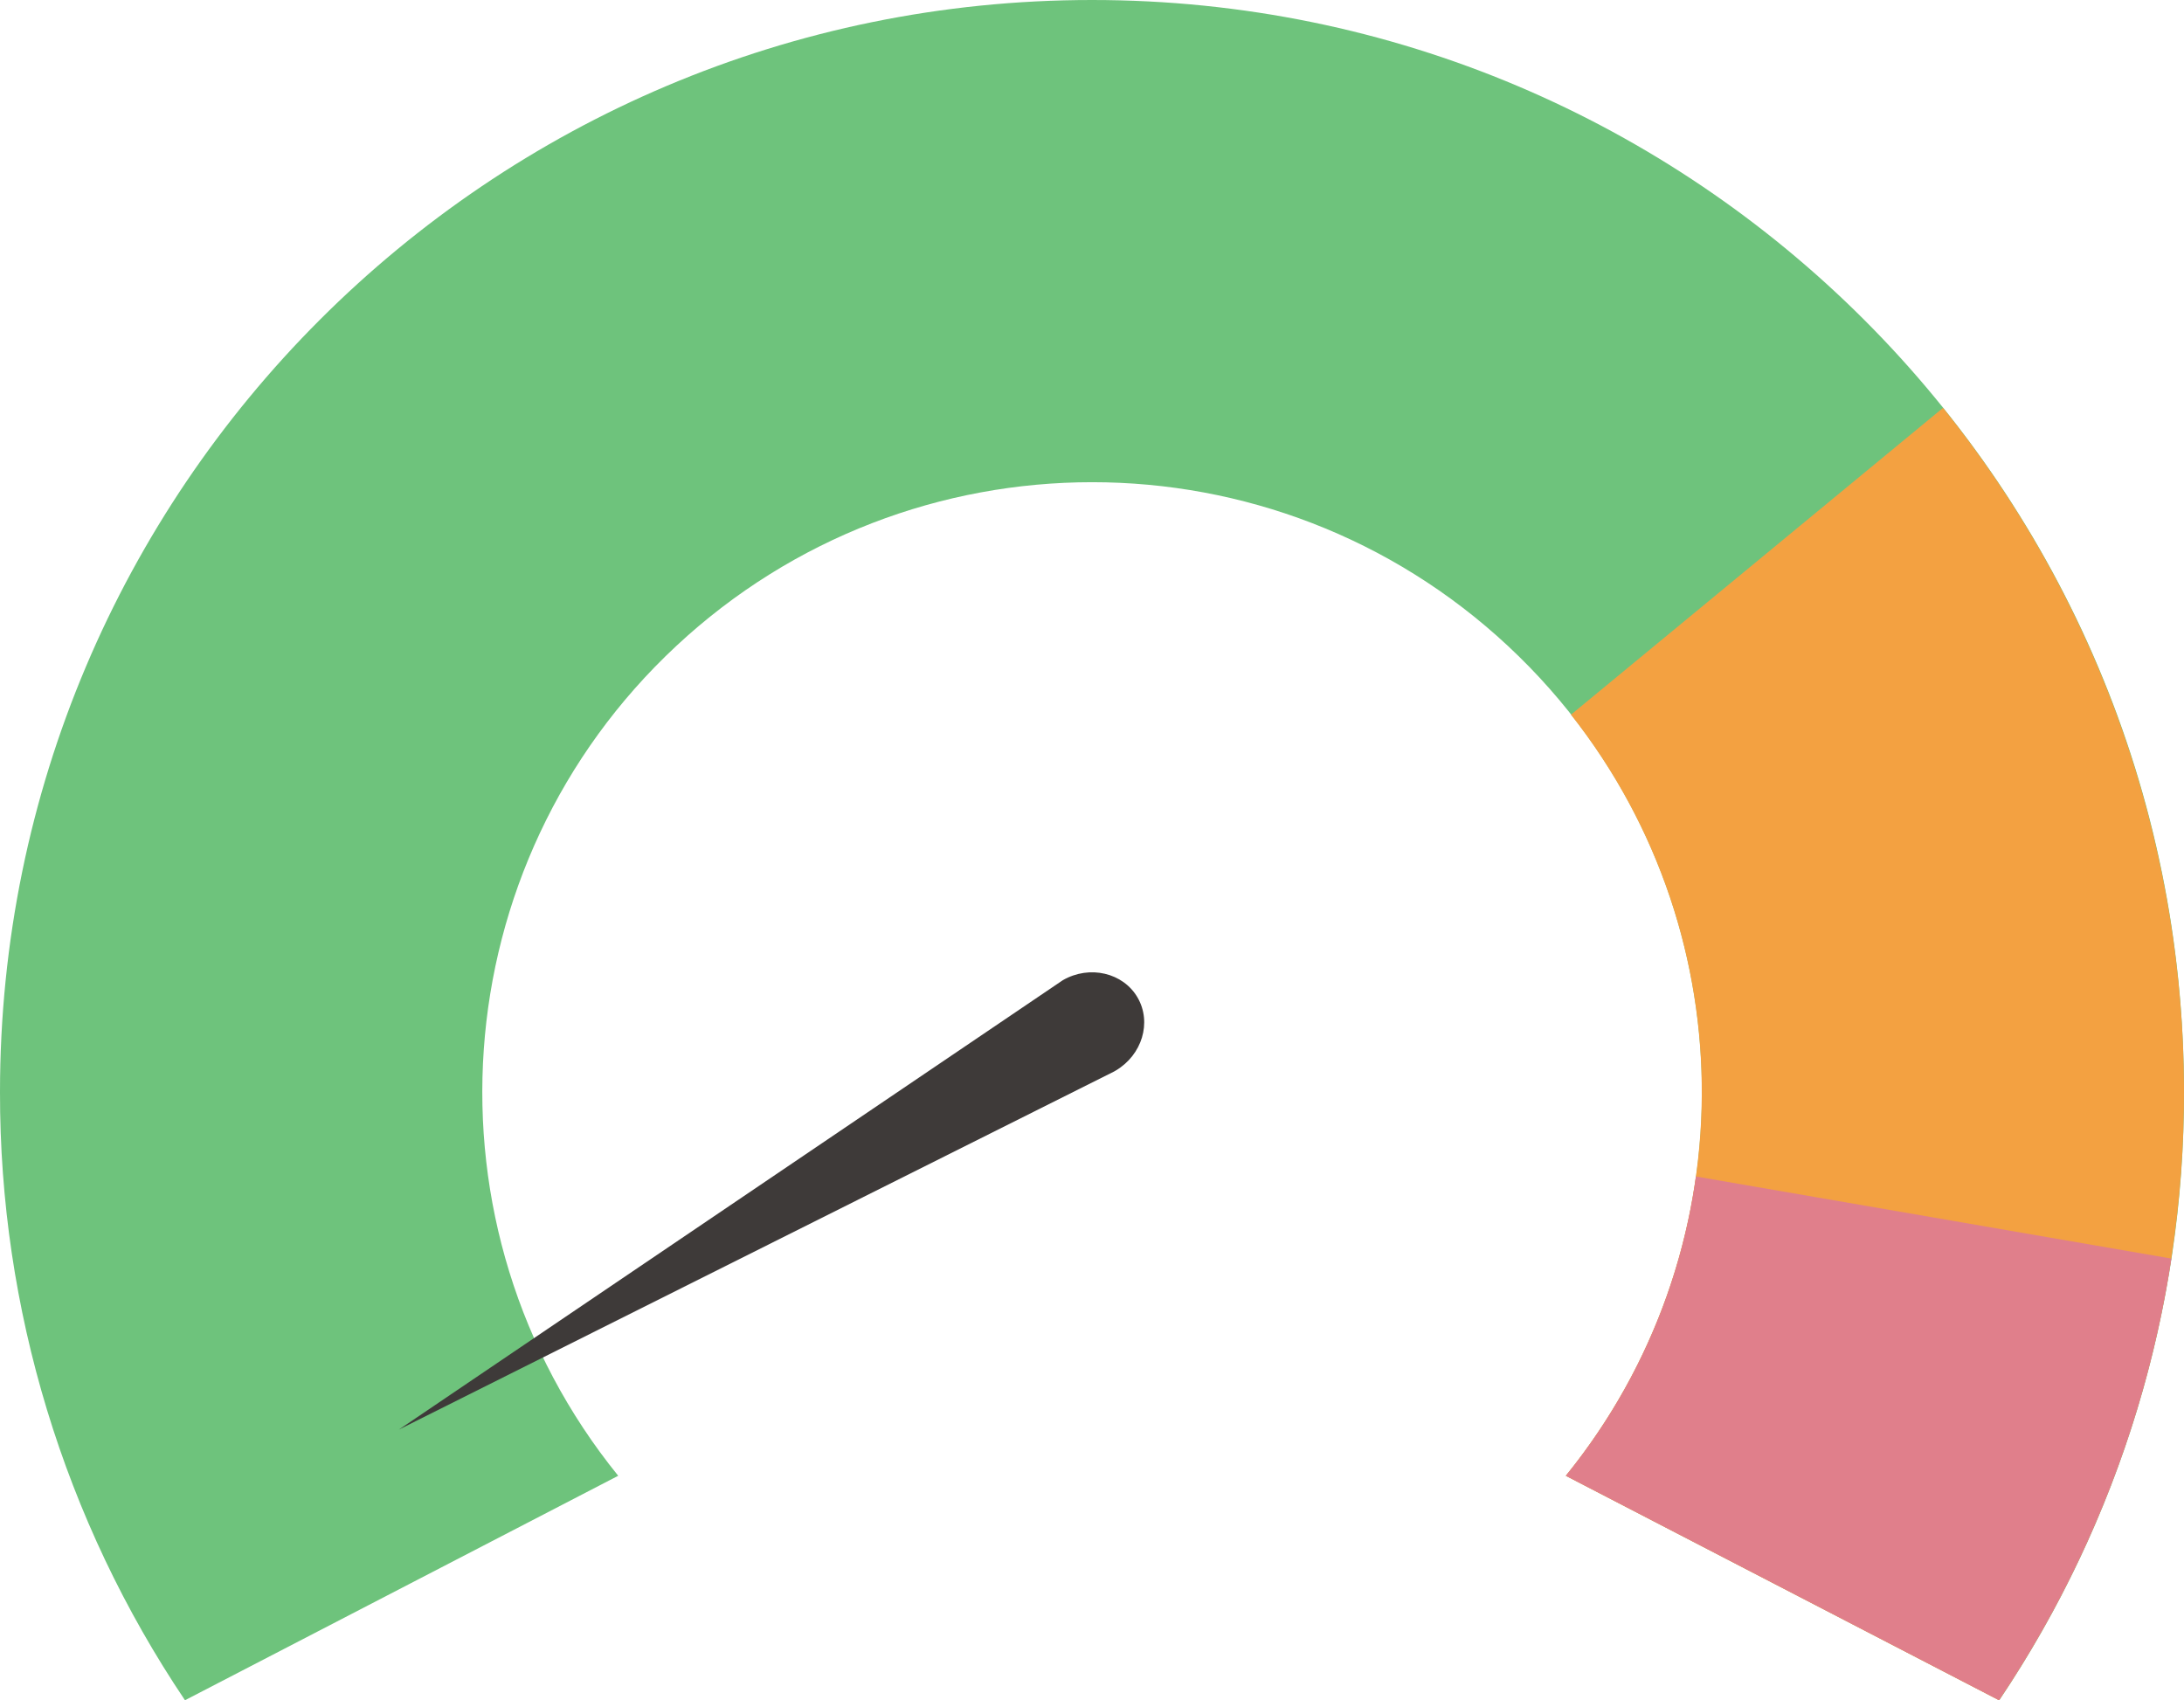 <svg id="eoM06P3RDcT1" xmlns="http://www.w3.org/2000/svg"
     xmlns:xlink="http://www.w3.org/1999/xlink"
     viewBox="0 0 442.41 344.42" shape-rendering="geometricPrecision"
     text-rendering="geometricPrecision">

    <path id="eoM06P3RDcT2" d="M212.38,366.74C171.549,316.319,176.682,242.903,224.132,198.655C271.583,154.407,345.177,154.407,392.628,198.655C440.078,242.903,445.211,316.319,404.38,366.74L492.14,412.21C516.612,375.786,529.642,332.881,529.56,289C529.56,166.83,430.56,67.79,308.36,67.79C186.16,67.79,87.15,166.83,87.15,289C87.082,332.886,100.13,375.792,124.62,412.21Z" transform="matrix(1 0 0 1 -87.15 -67.79)" fill="rgb(110,195,124)" stroke="none" stroke-width="1"/><path id="eoM06P3RDcT3" d="M480.75,150.41L405.38,212.56C441.101,257.884,440.665,321.906,404.33,366.74L492.09,412.21C545.96,331.851,541.366,225.81,480.75,150.41Z" transform="matrix(1 0 0 1 -87.15 -67.79)" fill="rgb(243,161,65)" stroke="none" stroke-width="1"/><path id="eoM06P3RDcT4" d="M430.69,306.11C427.607,328.349,418.49,349.318,404.33,366.74L492.09,412.21C510.176,385.323,522.097,354.771,527,322.74Z" transform="matrix(1 0 0 1 -87.15 -67.79)" fill="rgb(224,127,139)" stroke="none" stroke-width="1"/><g id="pointerSVG" transform="translate(221.245,207.371) rotate(-120)"><path id="eoM06P3RDcT5" d="M307.41,112.44L297.79,274.14C297.79,274.23,297.79,274.32,297.79,274.41C297.79,274.5,297.79,274.41,297.79,274.47L297.79,274.55L297.79,274.55C297.86,280.76,302.56,285.77,308.37,285.77C314.18,285.77,319,280.69,319,274.41Z" transform="translate(-308.395,-275.161)" fill="rgb(62,58,57)" stroke="none" stroke-width="1"/></g>
    <style>
        <![CDATA[
        #pointerSVG {
animation: pointerSVG__tr 3000ms linear 1 normal forwards paused}
@keyframes pointerSVG__tr {
0% {transform: translate(221.245px,207.371px) rotate(-120deg)
} 100%
{transform: translate(221.245px,207.371px) rotate(-120deg)
}}
]]>
    </style>
</svg>
        <!--running-->
<!--
<style><![CDATA[
#pointerSVG {
animation: pointerSVG__tr 3000ms linear 1 normal forwards}
@keyframes pointerSVG__tr {
0% {transform: translate(221.245px,207.370756px) rotate(-120deg)
} 100% {transform: translate(221.245px,207.370756px) rotate(120deg)
}}
]]></style>
-->
